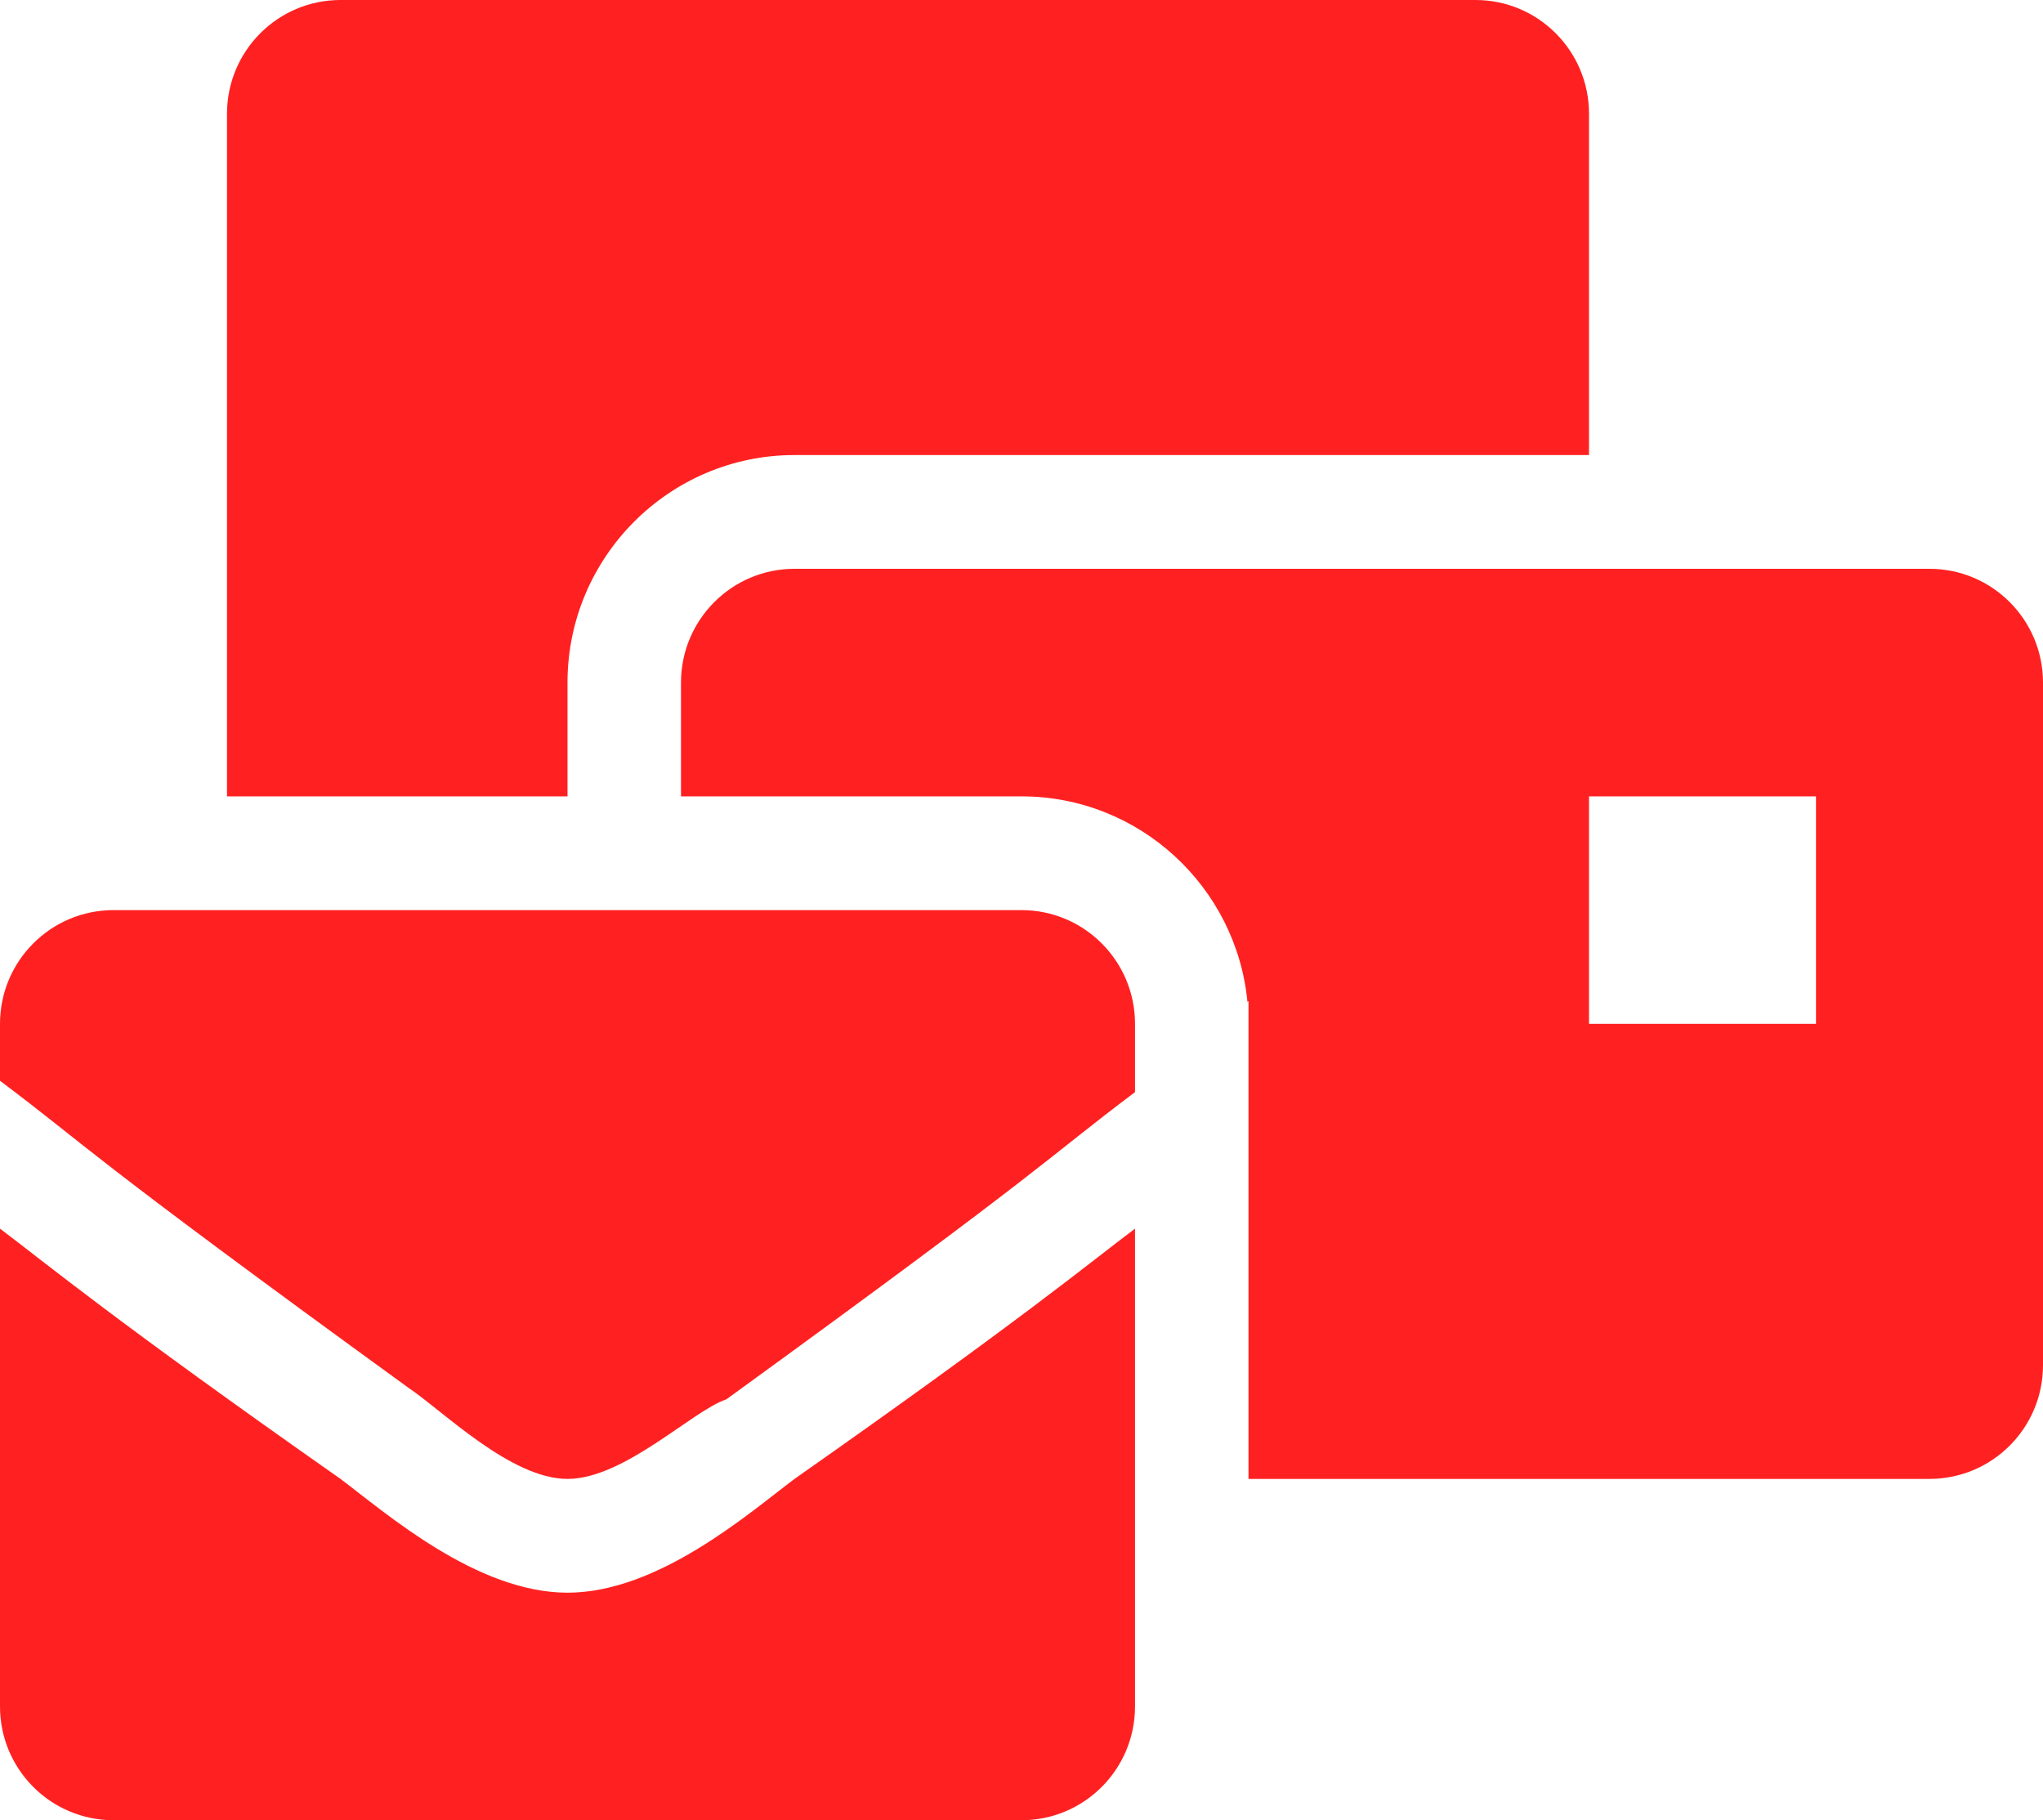 <svg width="55" height="49" viewBox="0 0 55 49" fill="none" xmlns="http://www.w3.org/2000/svg">
<path d="M15.278 42.875C12.833 42.875 10.389 40.731 9.167 39.812C3.056 35.525 1.222 33.994 0 33.075V45.938C0 47.629 1.368 49 3.056 49H27.5C29.187 49 30.556 47.629 30.556 45.938V33.075C29.333 33.994 27.5 35.525 21.389 39.812C20.167 40.731 17.722 42.875 15.278 42.875ZM27.5 24.5H3.056C1.368 24.5 0 25.871 0 27.562V29.094C2.444 30.931 2.139 30.931 11 37.362C11.917 37.975 13.75 39.812 15.278 39.812C16.806 39.812 18.639 37.975 19.556 37.669C28.417 31.238 28.111 31.238 30.556 29.4V27.562C30.556 25.871 29.187 24.5 27.5 24.5ZM51.944 15.312H21.389C19.702 15.312 18.333 16.684 18.333 18.375V21.438H27.5C30.671 21.438 33.285 23.87 33.583 26.971L33.611 26.95V39.812H51.944C53.632 39.812 55 38.441 55 36.75V18.375C55 16.684 53.632 15.312 51.944 15.312ZM48.889 27.562H42.778V21.438H48.889V27.562ZM15.278 18.375C15.278 14.998 18.019 12.25 21.389 12.25H42.778V3.062C42.778 1.371 41.41 0 39.722 0H9.167C7.479 0 6.111 1.371 6.111 3.062V21.438H15.278V18.375Z" fill="#FF2121"/>
</svg>

